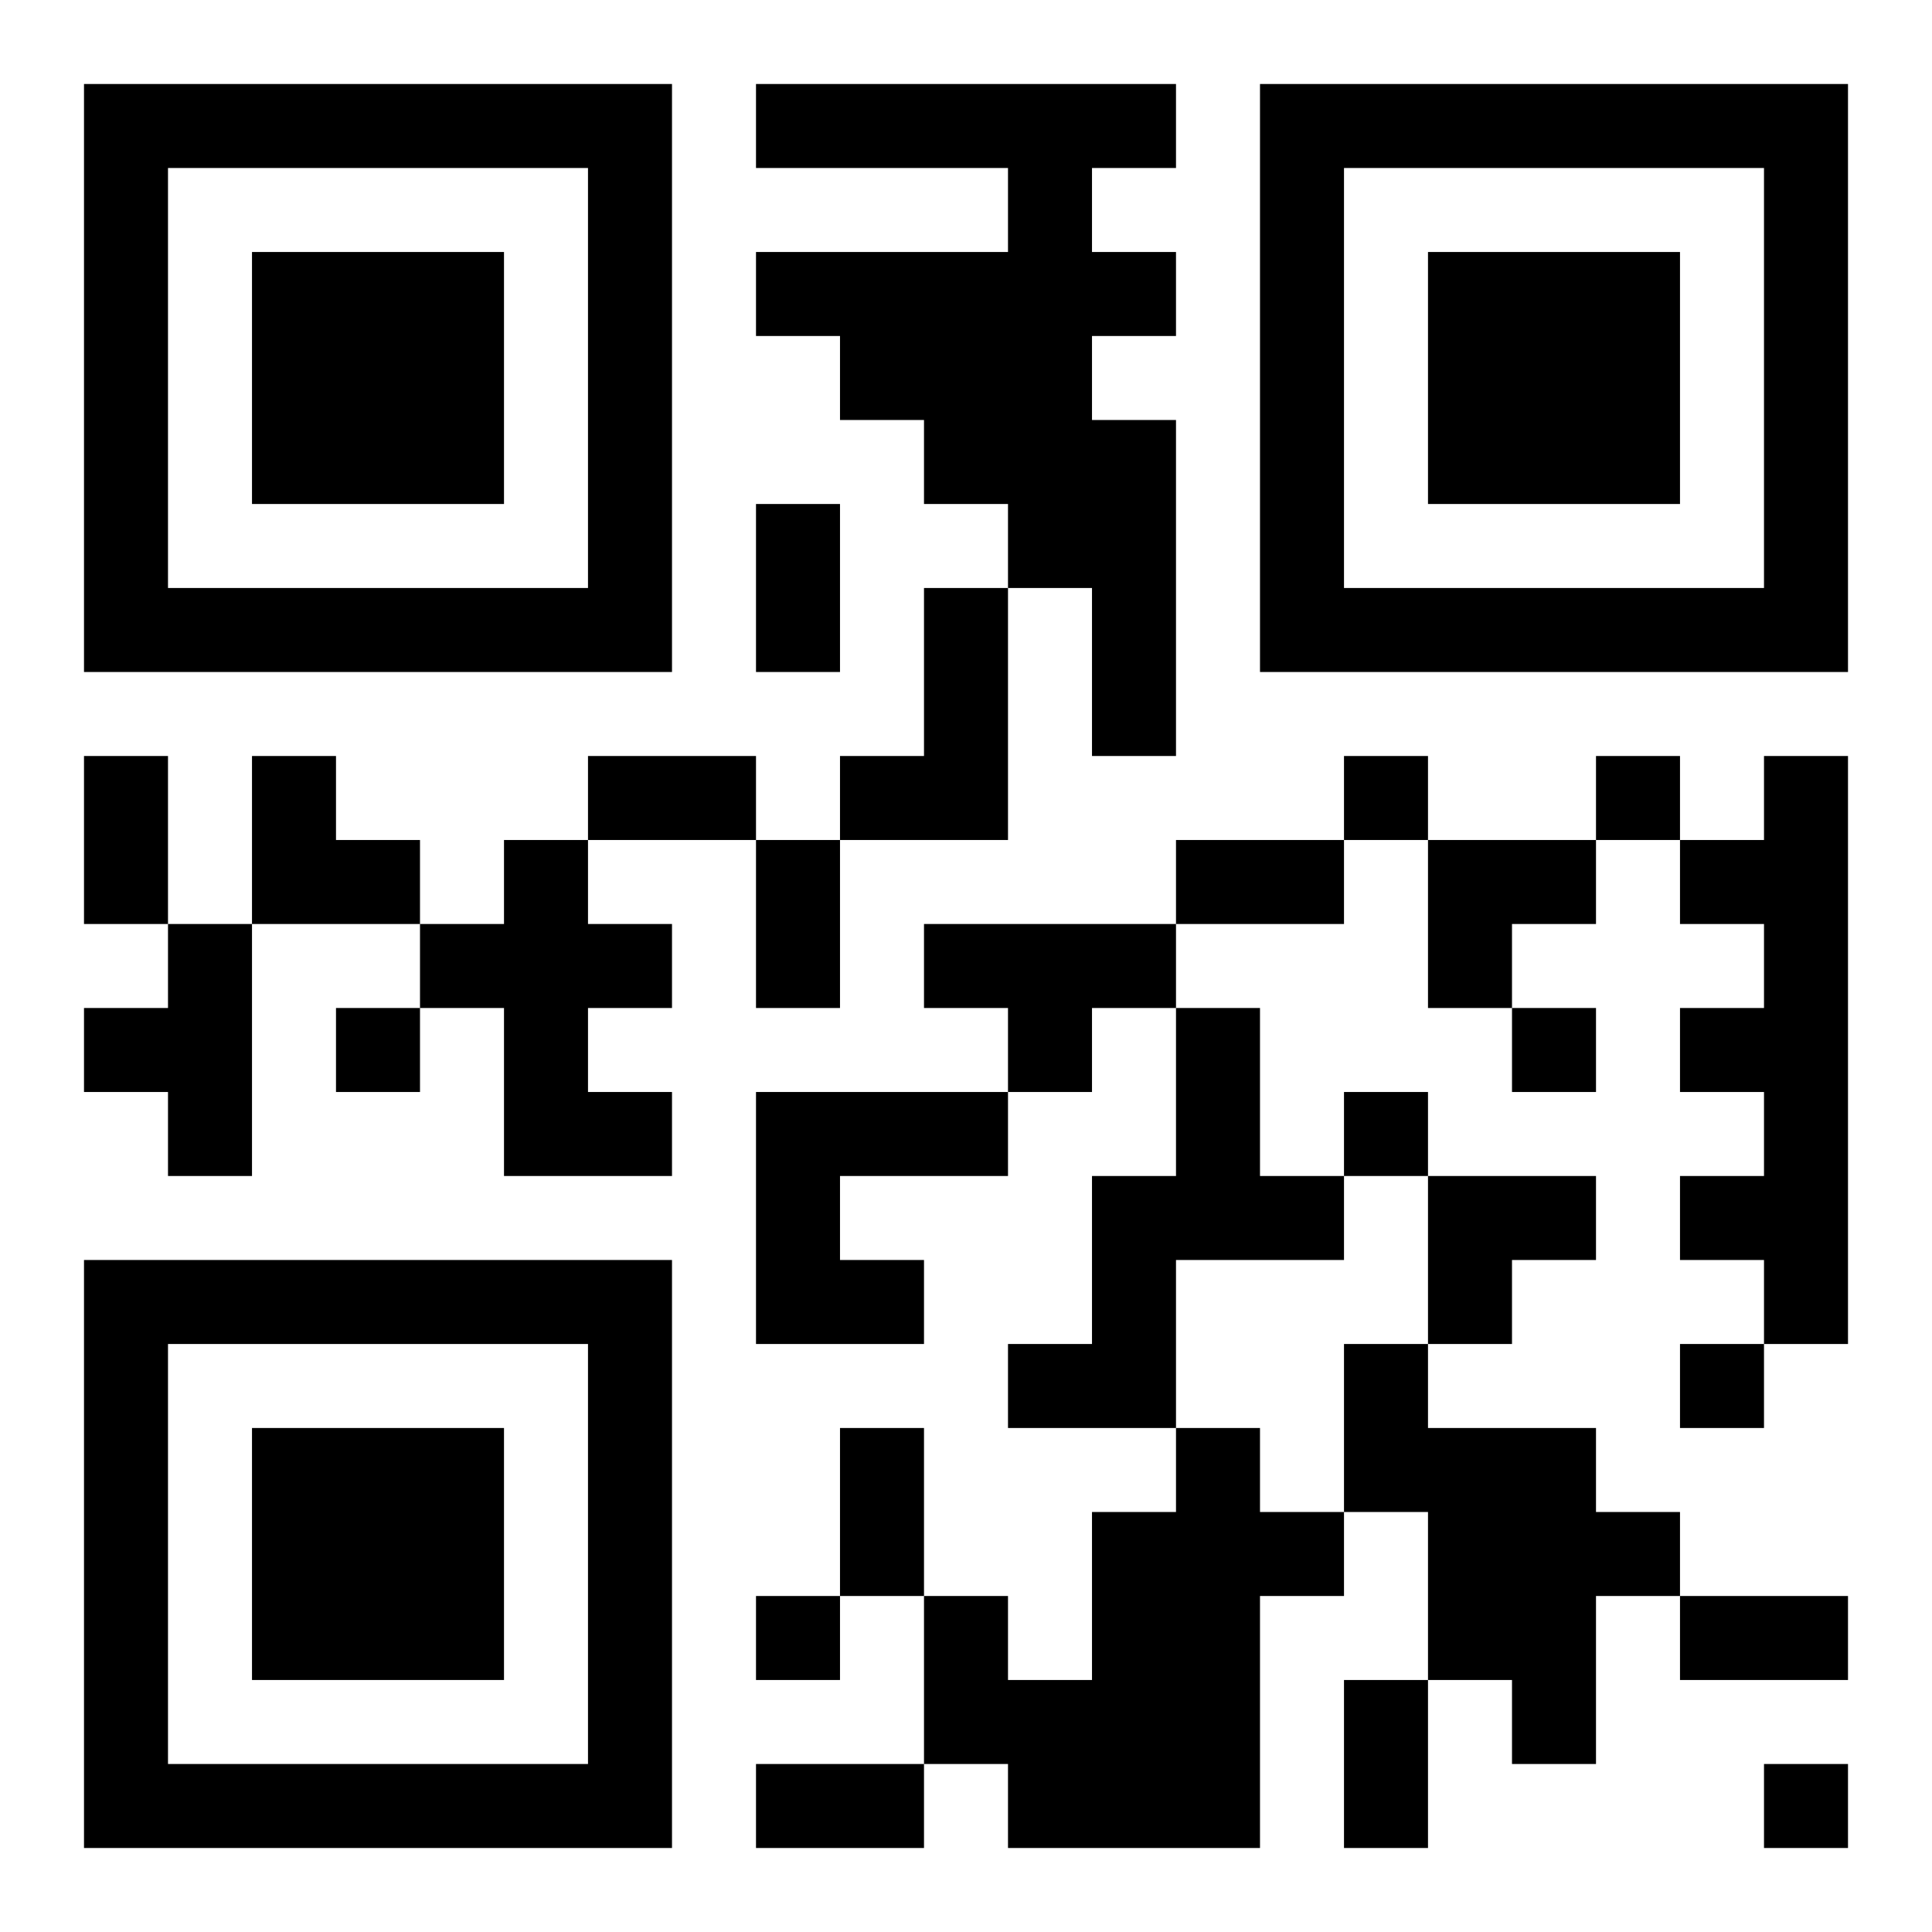 <svg xmlns="http://www.w3.org/2000/svg" viewBox="0 0 23 23"><path d="M1 1h7v7h-7zM9 1h5v1h-1v1h1v1h-1v1h1v4h-1v-2h-1v-1h-1v-1h-1v-1h-1v-1h3v-1h-3zM15 1h7v7h-7zM2 2v5h5v-5zM16 2v5h5v-5zM3 3h3v3h-3zM17 3h3v3h-3zM9 6h1v2h-1zM11 7h1v3h-2v-1h1zM1 9h1v2h-1zM3 9h1v1h1v1h-2zM7 9h2v1h-2zM16 9h1v1h-1zM19 9h1v1h-1zM21 9h1v7h-1v-1h-1v-1h1v-1h-1v-1h1v-1h-1v-1h1zM6 10h1v1h1v1h-1v1h1v1h-2v-2h-1v-1h1zM9 10h1v2h-1zM14 10h2v1h-2zM17 10h2v1h-1v1h-1zM2 11h1v3h-1v-1h-1v-1h1zM11 11h3v1h-1v1h-1v-1h-1zM4 12h1v1h-1zM14 12h1v2h1v1h-2v2h-2v-1h1v-2h1zM18 12h1v1h-1zM9 13h3v1h-2v1h1v1h-2zM16 13h1v1h-1zM17 14h2v1h-1v1h-1zM1 15h7v7h-7zM2 16v5h5v-5zM16 16h1v1h2v1h1v1h-1v2h-1v-1h-1v-2h-1zM20 16h1v1h-1zM3 17h3v3h-3zM10 17h1v2h-1zM14 17h1v1h1v1h-1v3h-3v-1h-1v-2h1v1h1v-2h1zM9 19h1v1h-1zM20 19h2v1h-2zM16 20h1v2h-1zM9 21h2v1h-2zM21 21h1v1h-1z"/></svg>